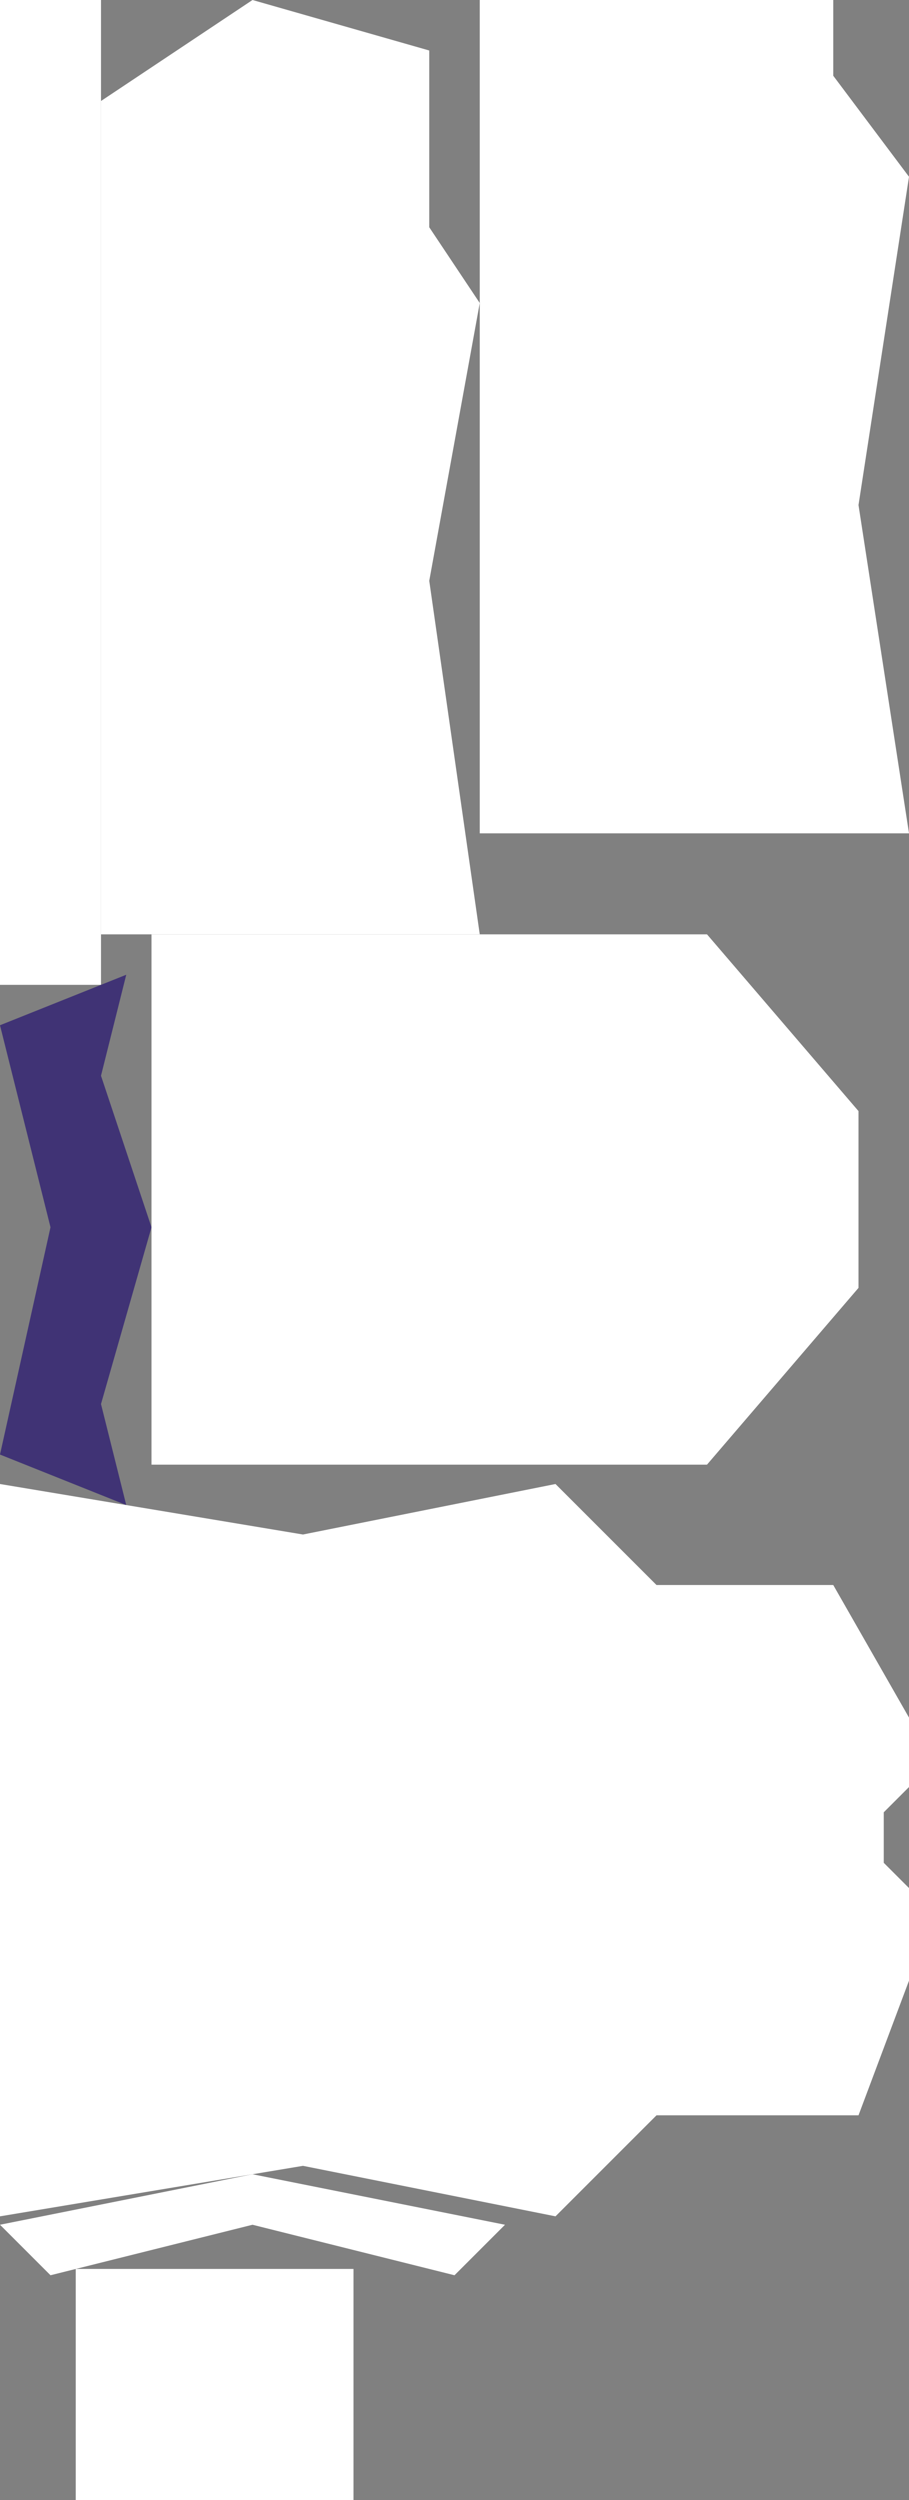 <?xml version="1.0" encoding="UTF-8" standalone="no"?>
<svg    xmlns:dc="http://purl.org/dc/elements/1.1/"   xmlns:cc="http://creativecommons.org/ns#"   xmlns:rdf="http://www.w3.org/1999/02/22-rdf-syntax-ns#"   xmlns:svg="http://www.w3.org/2000/svg"   xmlns="http://www.w3.org/2000/svg"    xmlns:sodipodi="http://sodipodi.sourceforge.net/DTD/sodipodi-0.dtd"   xmlns:inkscape="http://www.inkscape.org/namespaces/inkscape" width="36" height="99">
<rect width="100%" height="100%" fill="#808080" stroke="none"/>
<g>
<path id="path6024" style="fill:#FFFFFFF8EAE2;fill-rule:evenodd;stroke:#000000;stroke-width:0;stroke-linecap:butt;stroke-linejoin:miter;stroke-miterlimit:4;stroke-dasharray:none;stroke-opacity:1" d="m 4,39 -4,0 0,-39 4,0 z"/>
<path id="path6028" style="fill:#403375;fill-rule:evenodd;stroke:#000000;stroke-width:0;stroke-linecap:butt;stroke-linejoin:miter;stroke-miterlimit:4;stroke-dasharray:none;stroke-opacity:1" d="m 5,59.6 -5,-2 2,-9 -2,-8 5,-2 -1,4 2,6 -2,7 z"/>
<path id="path6031" style="fill:#FFFFFFEEE0CC;fill-rule:evenodd;stroke:#000000;stroke-width:0;stroke-linecap:butt;stroke-linejoin:miter;stroke-miterlimit:4;stroke-dasharray:none;stroke-opacity:1" d="m -0,87.767 0,-29 12,2 10,-2 4,4 7,0 4,7 -2,2 0,2 2,2 -3,8 -8,0 -4,4 -10,-2 z"/>
<path id="path6034" style="fill:#FFFFFFD8FFFFFFCBFFFFFFA1;fill-rule:evenodd;stroke:#000000;stroke-width:0;stroke-linecap:butt;stroke-linejoin:miter;stroke-miterlimit:4;stroke-dasharray:none;stroke-opacity:1" d="m 4,37 0,-33 6,-4 7,2 0,7 2,3 -2,11 2,14 z"/>
<path id="path6037" style="fill:#FFFFFFCF7A4A;fill-rule:evenodd;stroke:#000000;stroke-width:0;stroke-linecap:butt;stroke-linejoin:miter;stroke-miterlimit:4;stroke-dasharray:none;stroke-opacity:1" d="m 20,88.1 -2,2 -8,-2 -8,2 -2,-2 10,-2 z"/>
<path id="path6040" style="fill:#FFFFFFEB1603;fill-rule:evenodd;stroke:#000000;stroke-width:0;stroke-linecap:butt;stroke-linejoin:miter;stroke-miterlimit:4;stroke-dasharray:none;stroke-opacity:1" d="m 3,99.85 0,-10 11,0 -0,10 z"/>
<path id="path6043" style="fill:#FFFFFFE69177;fill-rule:evenodd;stroke:#000000;stroke-width:0;stroke-linecap:butt;stroke-linejoin:miter;stroke-miterlimit:4;stroke-dasharray:none;stroke-opacity:1" d="m 6,58 0,-21 22,0 6,7 0,7 -6,7 z"/>
<path id="path6046" style="fill:#FFFFFFDAFFFFFFEFFFFFFFC7;fill-rule:evenodd;stroke:#000000;stroke-width:0;stroke-linecap:butt;stroke-linejoin:miter;stroke-miterlimit:4;stroke-dasharray:none;stroke-opacity:1" d="m 19,33 0,-33 14,0 0,3 3,4 -2,13 2,13 z"/>
</g>
</svg>